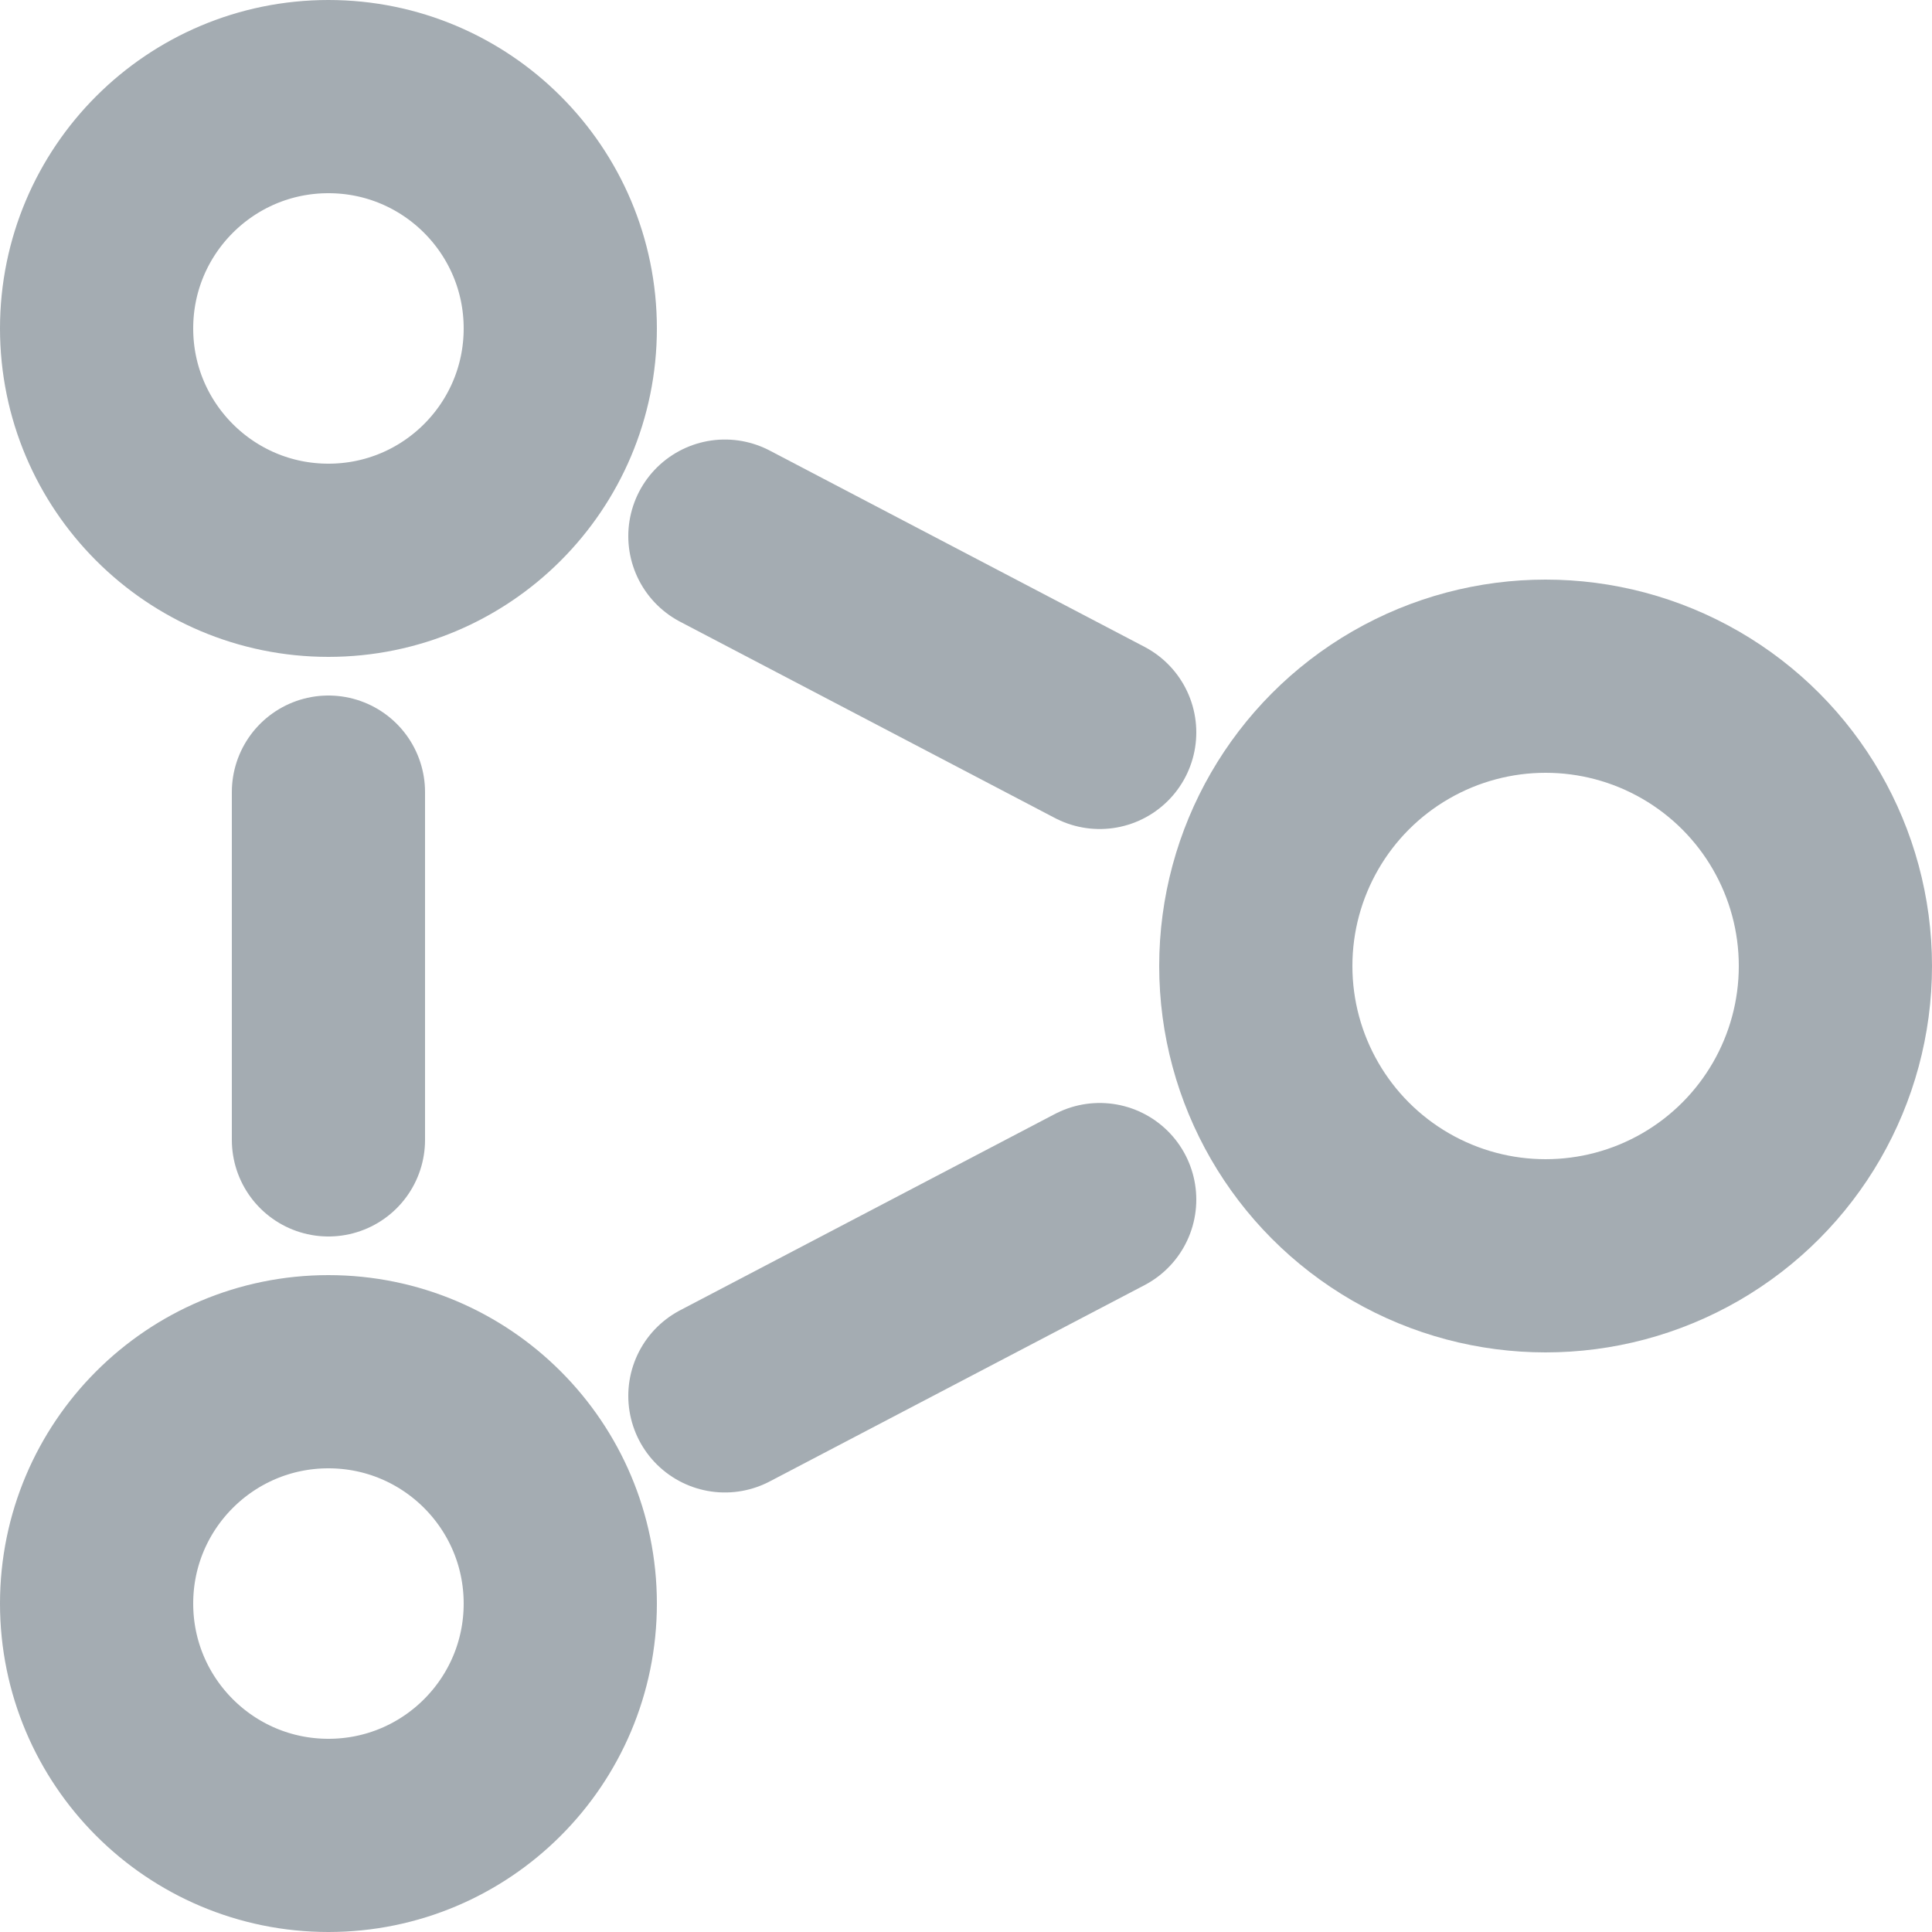 <svg id="molecule" xmlns="http://www.w3.org/2000/svg" viewBox="0 0 10 10">
  <defs>
    <style>
      .metrics-alt-cls-1 {
        fill: none;
        stroke: #a4acb2;
        stroke-linecap: round;
        stroke-linejoin: round;
        stroke-miterlimit: 10;
      }
    </style>
  </defs>
  <circle id="Ellipse_248" data-name="Ellipse 248" class="metrics-alt-cls-1" cx="1.2" cy="1.2" r="1.2" transform="translate(0.5 0.5)"/>
  <circle id="Ellipse_249" data-name="Ellipse 249" class="metrics-alt-cls-1" cx="1.2" cy="1.2" r="1.2" transform="translate(0.5 7.1)"/>
  <circle id="Ellipse_250" data-name="Ellipse 250" class="metrics-alt-cls-1" cx="1.5" cy="1.5" r="1.5" transform="translate(6.5 3.5)"/>
  <line id="Line_727" data-name="Line 727" class="metrics-alt-cls-1" y2="1.8" transform="translate(1.7 4.1)"/>
  <line id="Line_728" data-name="Line 728" class="metrics-alt-cls-1" x2="1.94" y2="1.016" transform="translate(3.752 2.775)"/>
  <line id="Line_729" data-name="Line 729" class="metrics-alt-cls-1" y1="1.016" x2="1.94" transform="translate(3.752 6.209)"/>
</svg>
